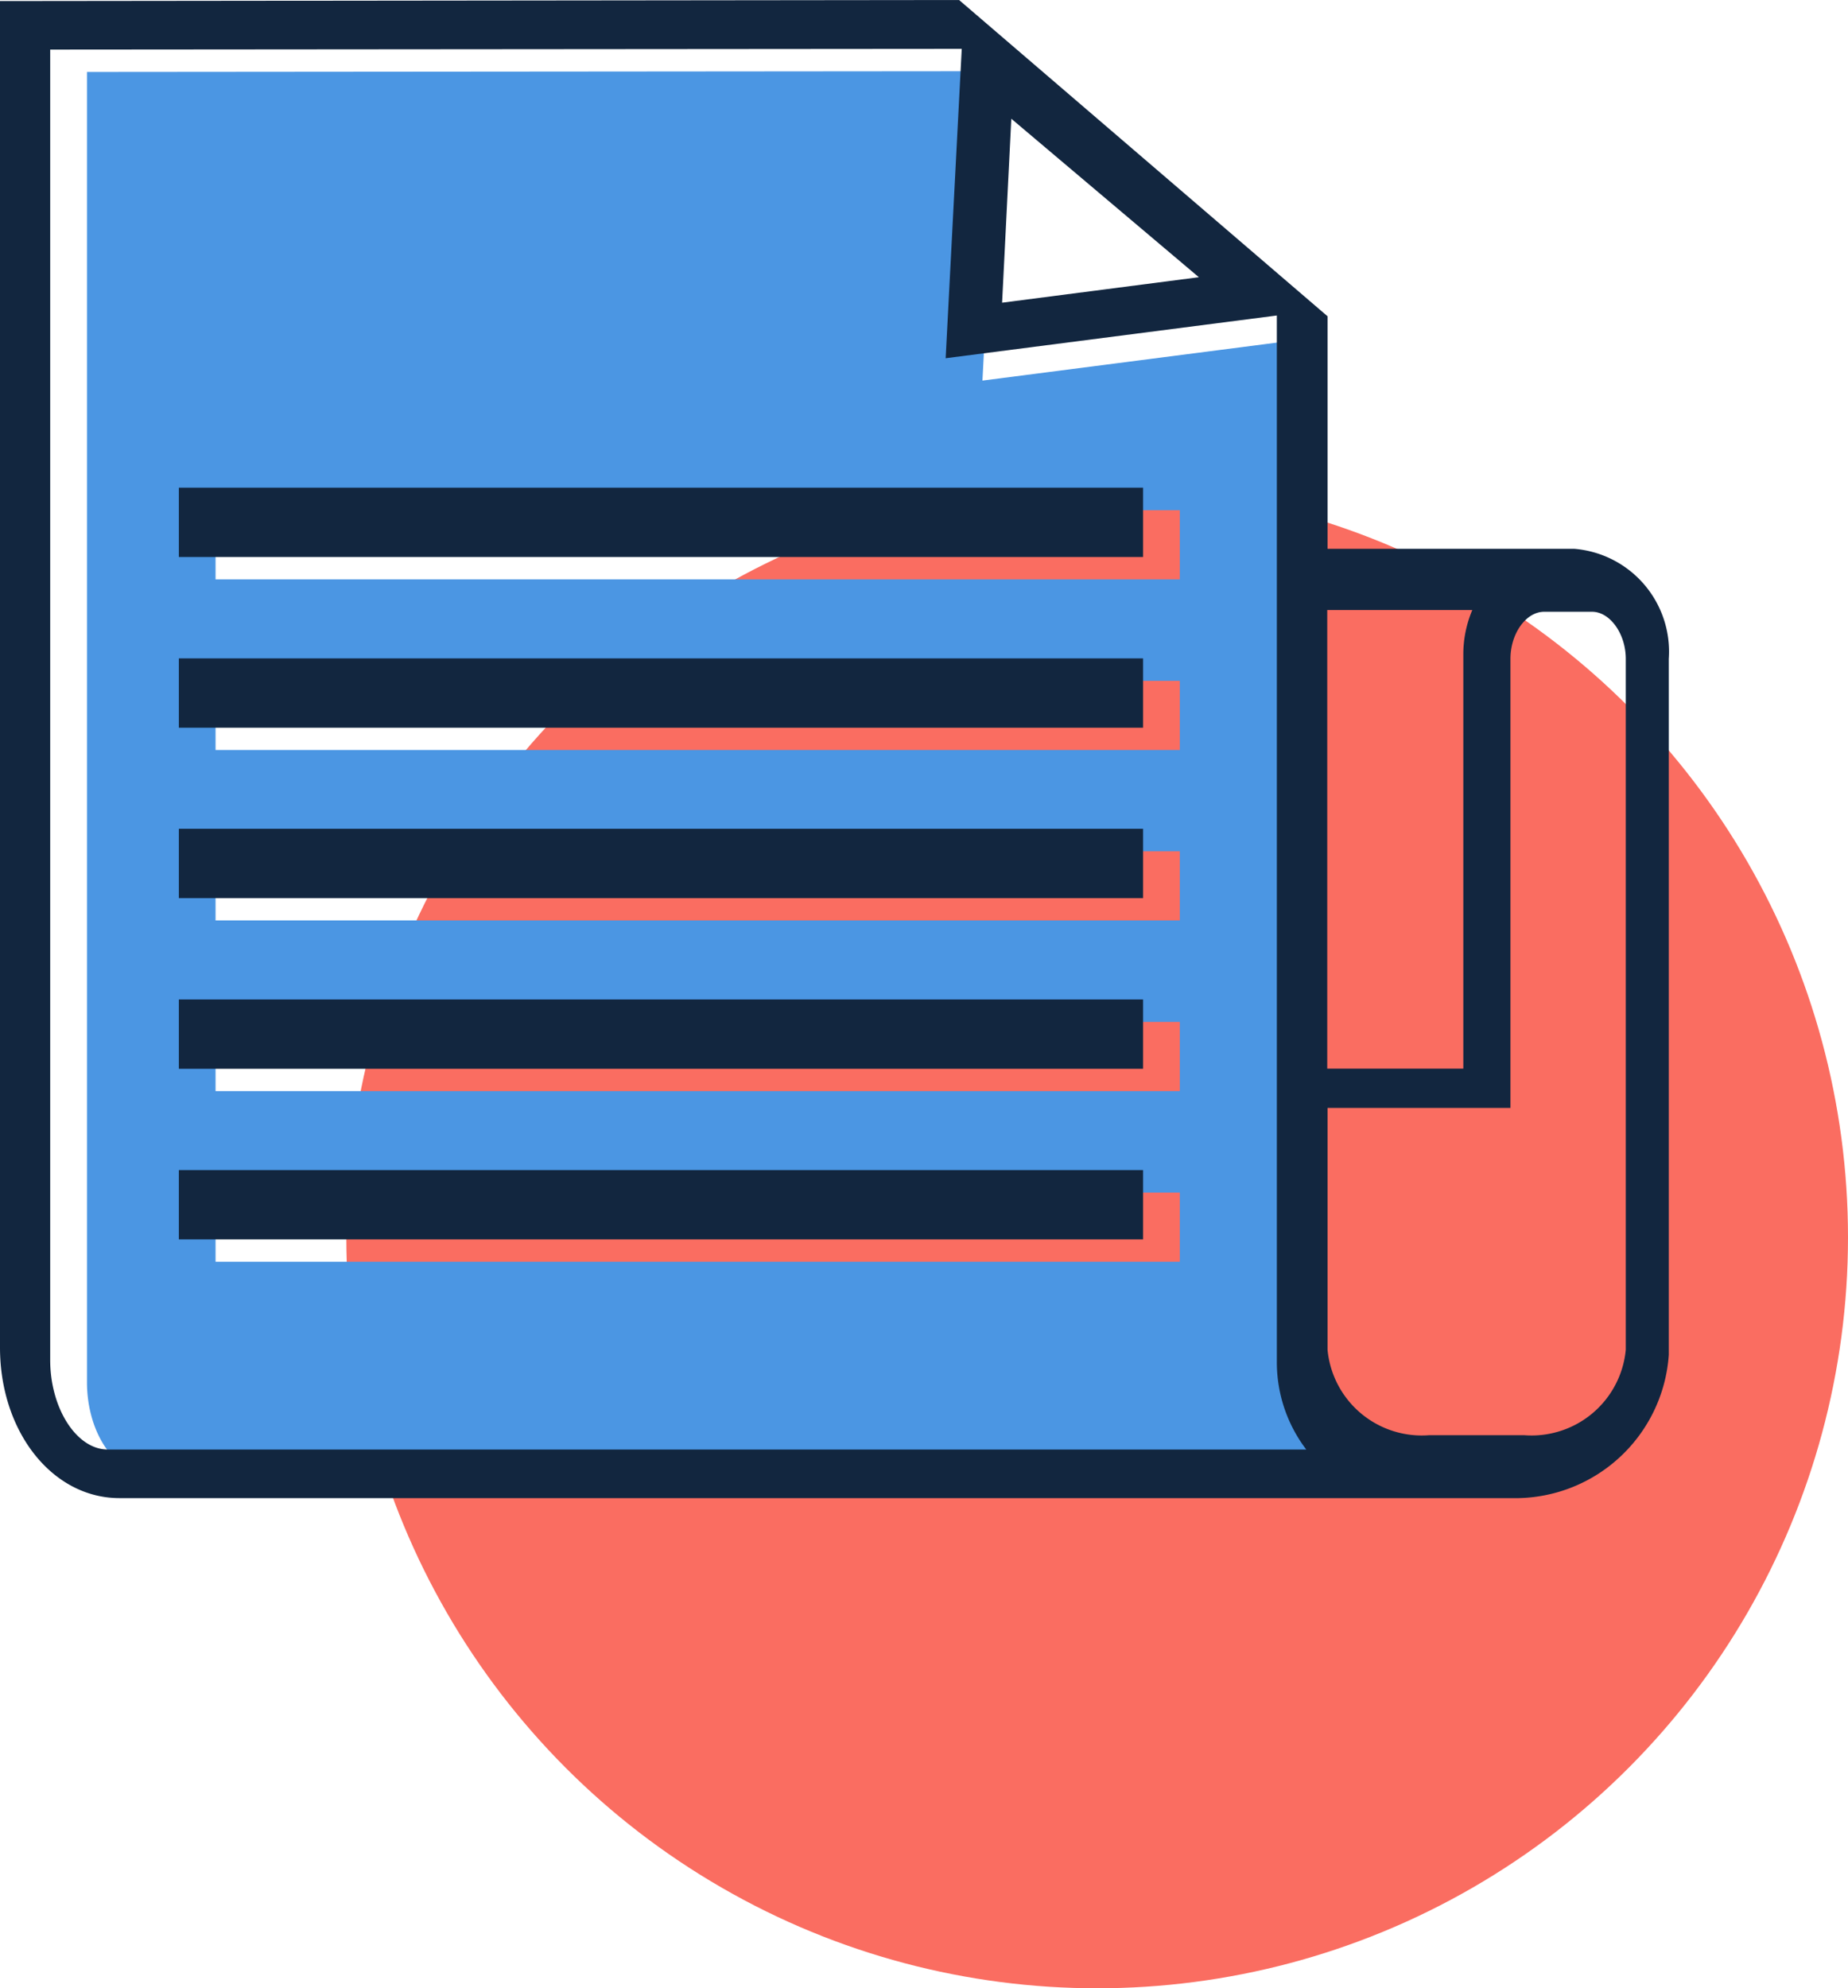 <svg xmlns="http://www.w3.org/2000/svg" xmlns:xlink="http://www.w3.org/1999/xlink" width="50.778" height="54.625" viewBox="0 0 50.778 54.625">
  <defs>
    <clipPath id="clip-path">
      <rect id="Rectángulo_403843" data-name="Rectángulo 403843" width="45.854" height="41.158" fill="none"/>
    </clipPath>
  </defs>
  <g id="Grupo_1103160" data-name="Grupo 1103160" transform="translate(-843.146 -4950.13)">
    <g id="Grupo_1103159" data-name="Grupo 1103159">
      <g id="Grupo_1103158" data-name="Grupo 1103158">
        <ellipse id="Elipse_11572" data-name="Elipse 11572" cx="20.631" cy="20.631" rx="20.631" ry="20.631" transform="translate(852.662 4963.493)" fill="#fa6d61"/>
        <g id="Grupo_1102590" data-name="Grupo 1102590" transform="translate(843.146 4950.13)">
          <g id="Grupo_1102589" data-name="Grupo 1102589" transform="translate(0 0)" clip-path="url(#clip-path)">
            <path id="Trazado_913243" data-name="Trazado 913243" d="M36.432,40.051H3.5c-.858,0-1.582-1.132-1.582-2.461v-36l25.047-.021-.442,8.5,9.1-1.174V37.654a3.955,3.955,0,0,0,.809,2.4m-4.486-7.676H5.451v1.9H31.946Zm0-4.689H5.451v1.9H31.946Zm0-4.689H5.451v1.9H31.946Zm0-4.682H5.451v1.9H31.946Zm0-4.688H5.451v1.9H31.946Z" transform="translate(0.472 0.387)" fill="#4b96e3"/>
            <path id="Trazado_913244" data-name="Trazado 913244" d="M45.854,37.081v.141a4.23,4.23,0,0,1-4.323,3.936H3.282C1.441,41.158,0,39.339,0,37.019V.029L26.353,0,36.477,8.689v6.389H43.26A2.835,2.835,0,0,1,45.854,18.1v18.98Zm-1.182,0V18.1c0-.688-.435-1.293-.927-1.293H42.43c-.5,0-.927.6-.927,1.293V30.439H36.477v6.642A2.6,2.6,0,0,0,39.26,39.43h2.629a2.6,2.6,0,0,0,2.783-2.348M40.455,16.759H36.469v12.6h3.739V17.989a3.12,3.12,0,0,1,.247-1.23M2.959,39.823H35.892a3.961,3.961,0,0,1-.808-2.4V8.668l-9.1,1.174.442-8.5-25.047.02v36c0,1.329.724,2.461,1.582,2.461M27.535,8.316l5.406-.7L27.788,3.262Z" transform="translate(0 0)" fill="#12263f"/>
            <rect id="Rectángulo_403838" data-name="Rectángulo 403838" width="26.495" height="1.905" transform="translate(4.914 32.146)" fill="#12263f"/>
            <rect id="Rectángulo_403839" data-name="Rectángulo 403839" width="26.495" height="1.905" transform="translate(4.914 27.458)" fill="#12263f"/>
            <rect id="Rectángulo_403840" data-name="Rectángulo 403840" width="26.495" height="1.905" transform="translate(4.914 22.769)" fill="#12263f"/>
            <rect id="Rectángulo_403841" data-name="Rectángulo 403841" width="26.495" height="1.905" transform="translate(4.914 18.088)" fill="#12263f"/>
            <rect id="Rectángulo_403842" data-name="Rectángulo 403842" width="26.495" height="1.905" transform="translate(4.914 13.398)" fill="#12263f"/>
          </g>
        </g>
      </g>
    </g>
  </g>
</svg>
